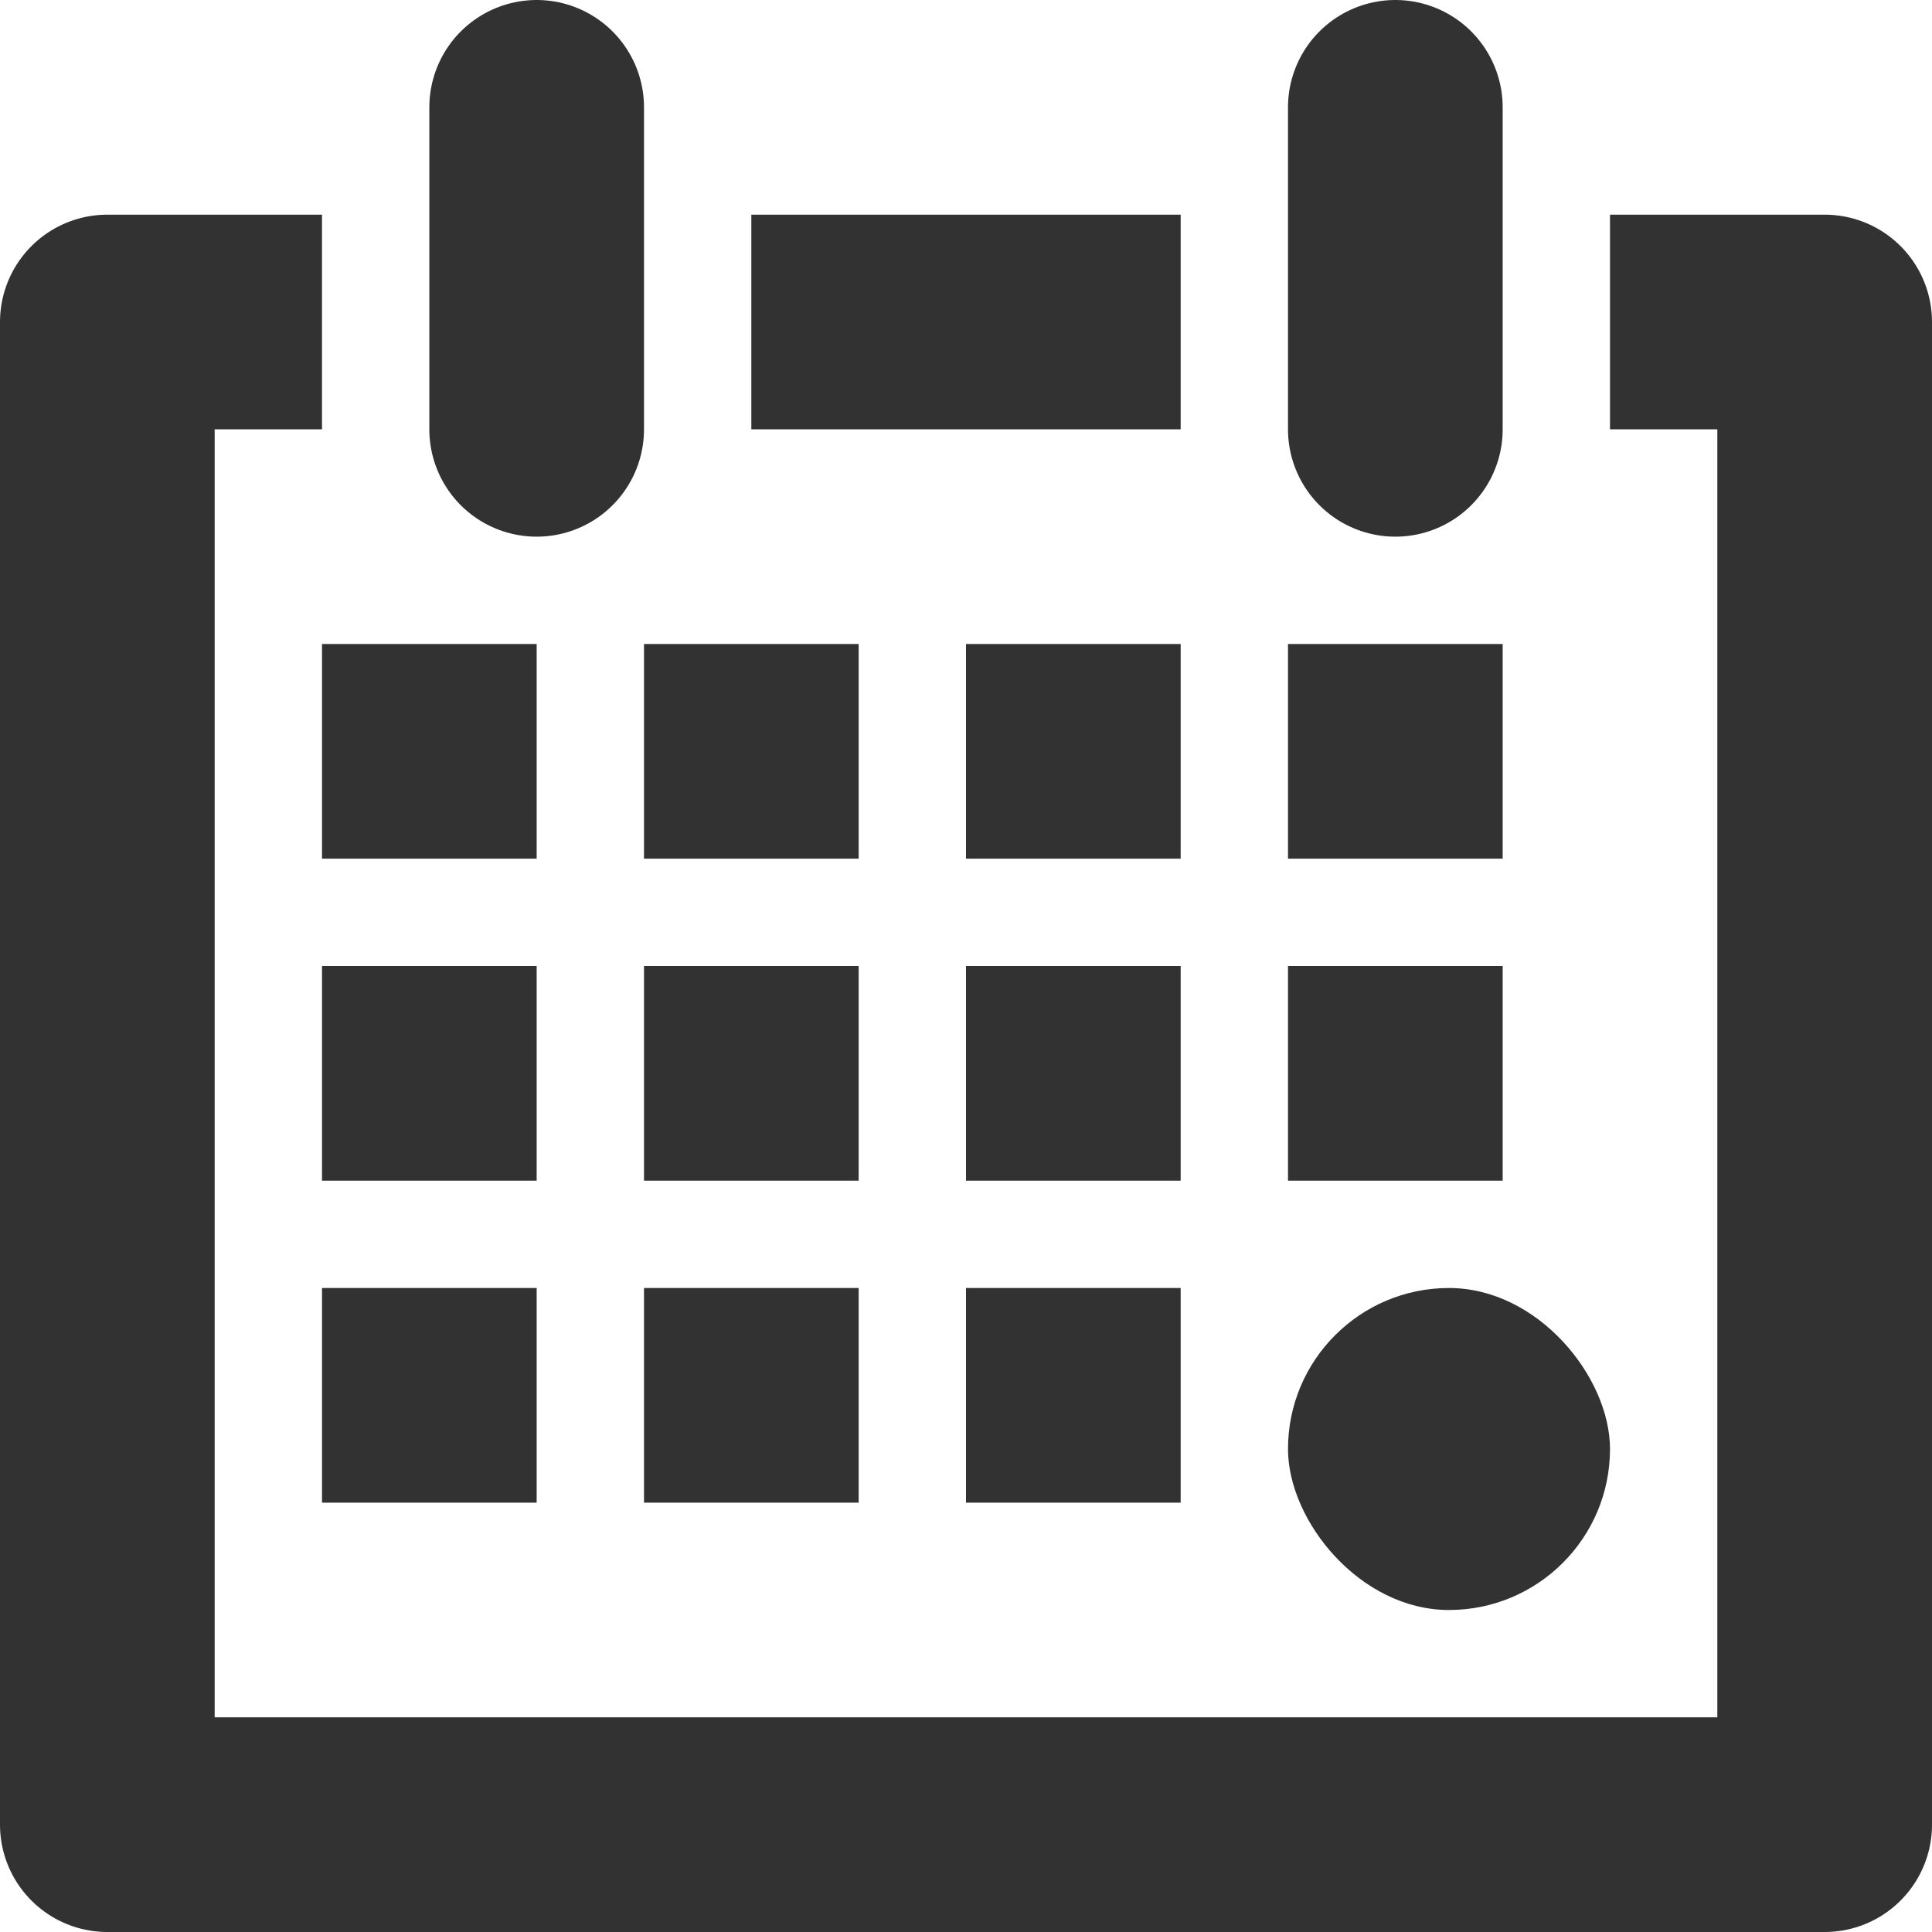 <svg id="Слой_1" data-name="Слой 1" xmlns="http://www.w3.org/2000/svg" viewBox="0 0 18 18"><defs><style>.cls-1,.cls-2{fill:none;stroke:#323232;stroke-linejoin:round;stroke-width:2px;}.cls-2{stroke-linecap:round;}.cls-3{fill:#323232;}</style></defs><title>dateEnd</title><polyline class="cls-1" points="15 3 17 3 17 17 1 17 1 3 3 3"/><line class="cls-1" x1="7" y1="3" x2="11" y2="3"/><line class="cls-2" x1="5" y1="1" x2="5" y2="4"/><line class="cls-2" x1="13" y1="1" x2="13" y2="4"/><rect class="cls-3" x="3" y="12" width="2" height="2"/><rect class="cls-3" x="6" y="12" width="2" height="2"/><rect class="cls-3" x="9" y="12" width="2" height="2"/><rect class="cls-3" x="12" y="12" width="3" height="3" rx="1.5"/><rect class="cls-3" x="3" y="9" width="2" height="2"/><rect class="cls-3" x="6" y="9" width="2" height="2"/><rect class="cls-3" x="9" y="9" width="2" height="2"/><rect class="cls-3" x="12" y="9" width="2" height="2"/><rect class="cls-3" x="3" y="6" width="2" height="2"/><rect class="cls-3" x="6" y="6" width="2" height="2"/><rect class="cls-3" x="9" y="6" width="2" height="2"/><rect class="cls-3" x="12" y="6" width="2" height="2"/></svg>